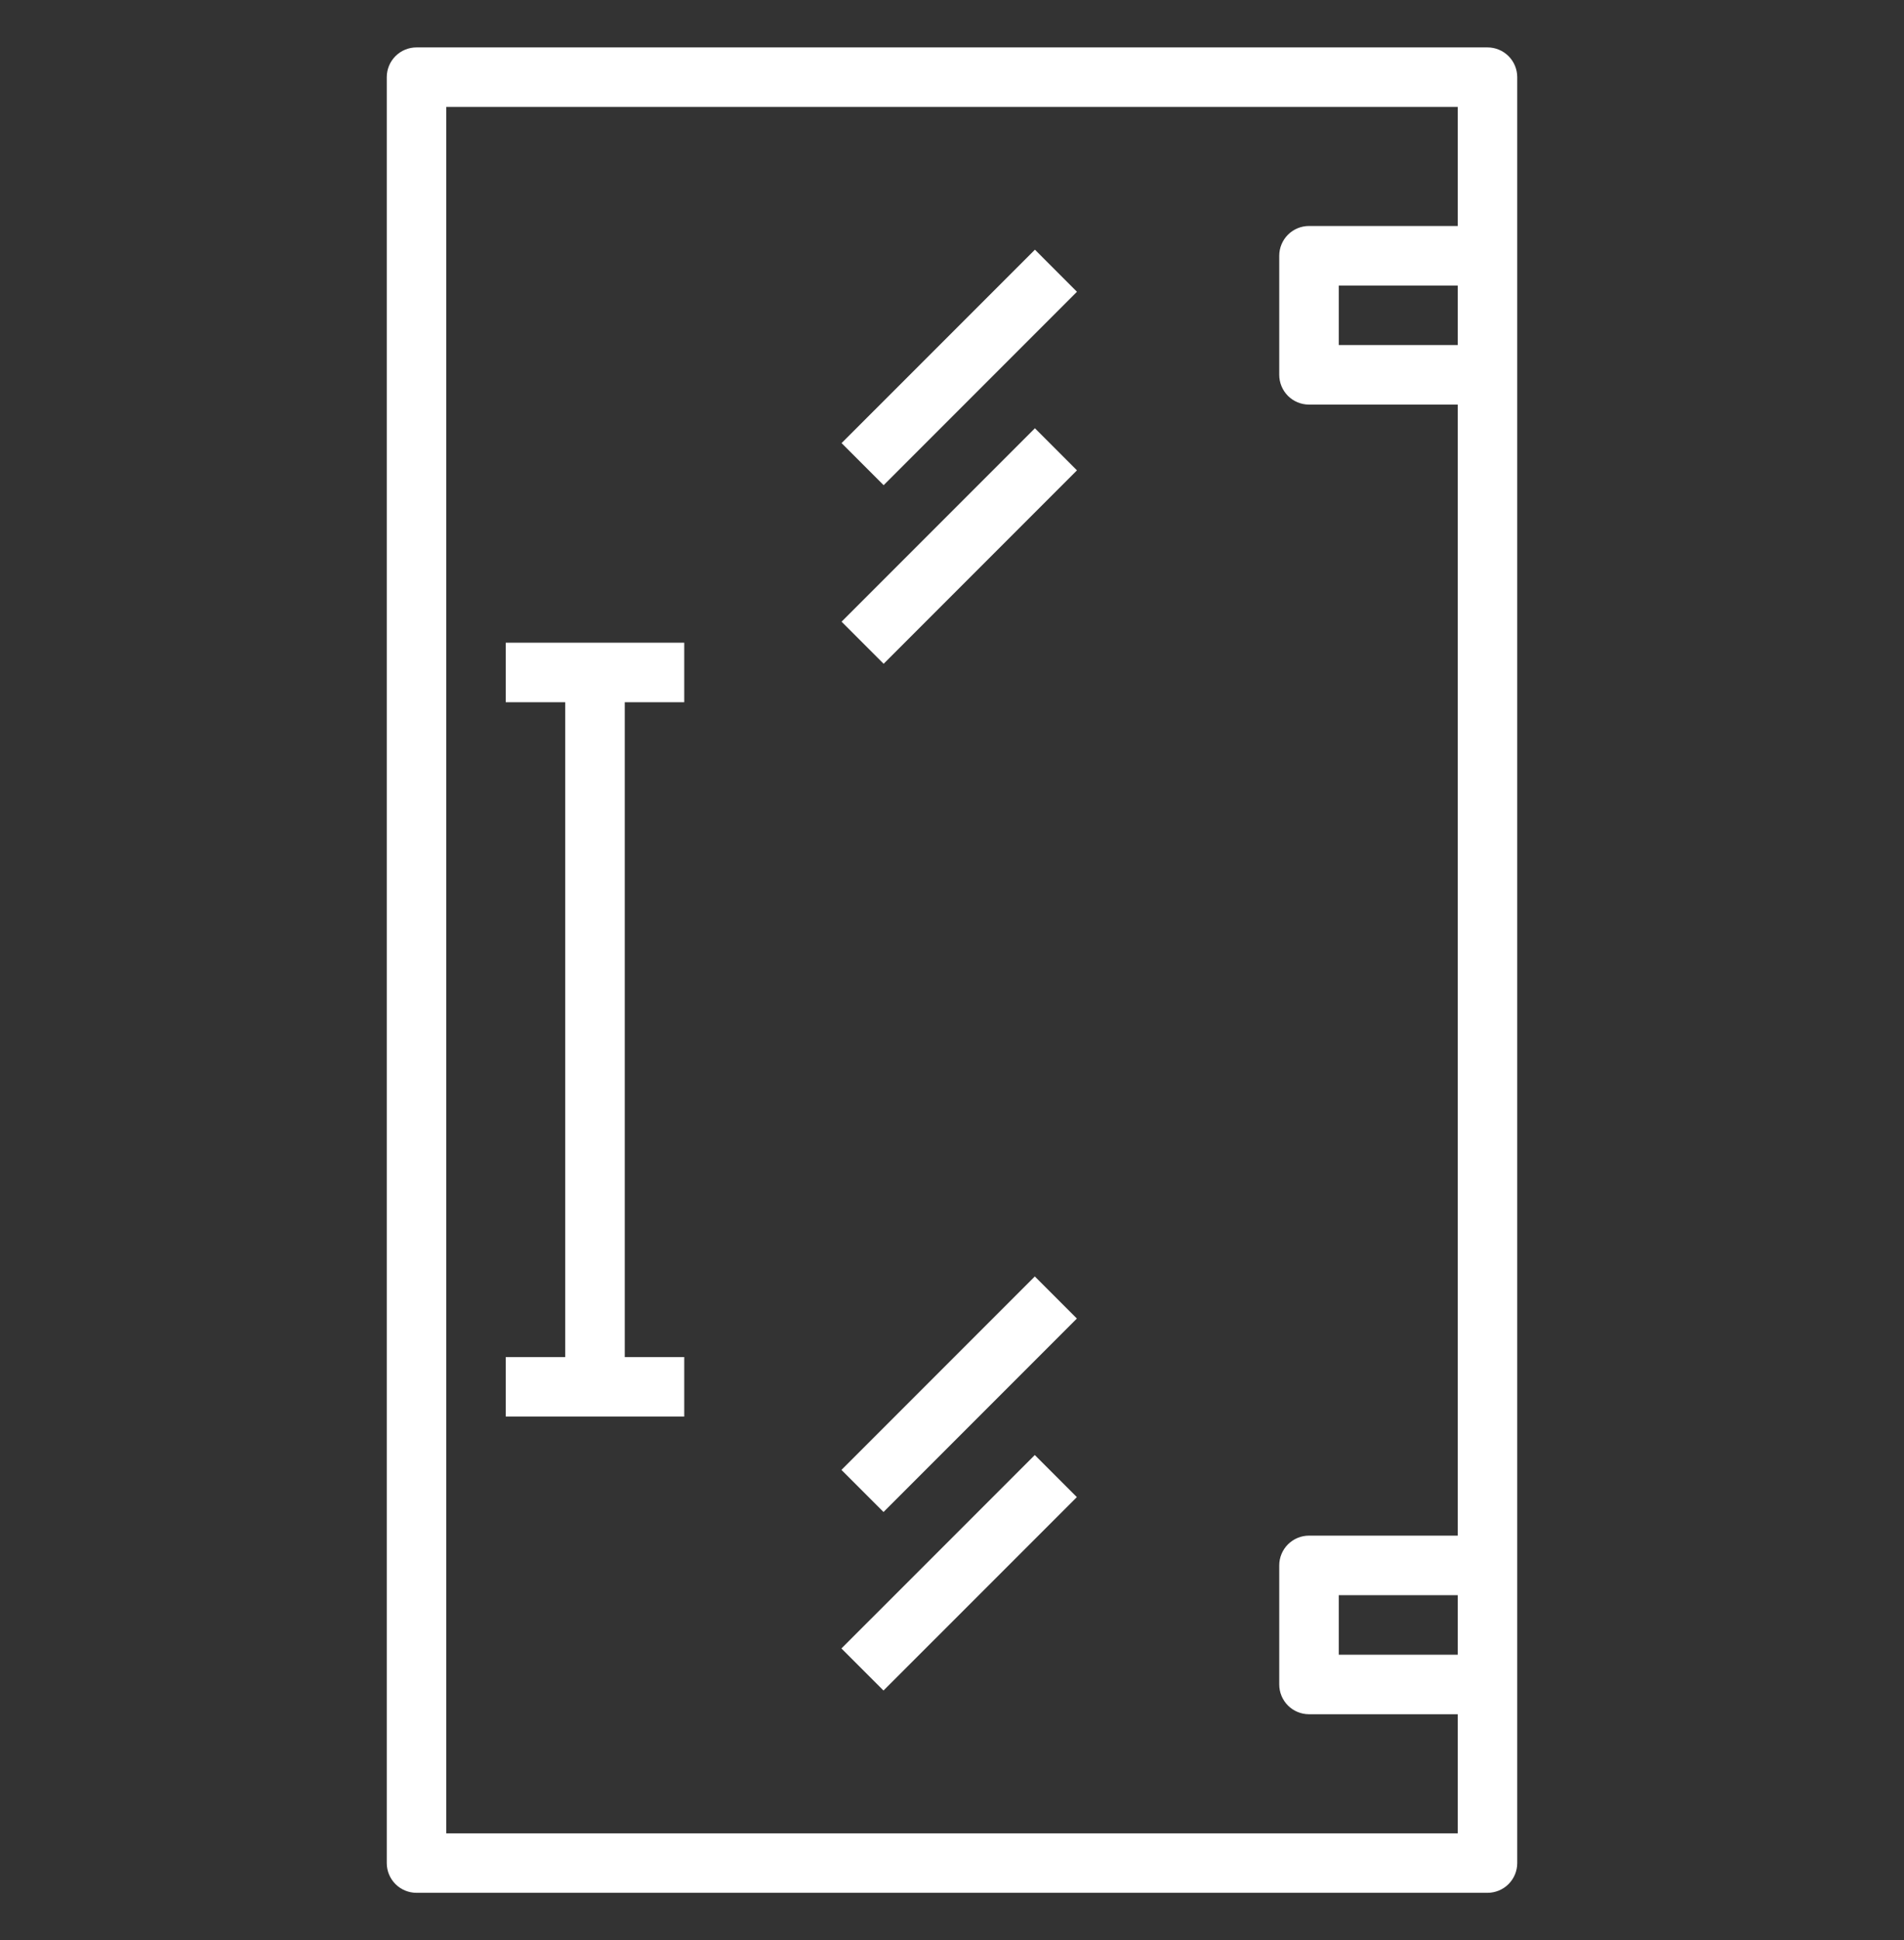 <svg width="54" height="55" viewBox="0 0 54 55" fill="none" xmlns="http://www.w3.org/2000/svg">
<rect x="0" y="0" width="54" height="55" fill="#333333" stroke="none"/>
<path d="M11.812 1.344C11.589 1.344 11.374 1.433 11.216 1.591C11.058 1.749 10.969 1.964 10.969 2.188V52.812C10.969 53.036 11.058 53.251 11.216 53.409C11.374 53.567 11.589 53.656 11.812 53.656H42.188C42.411 53.656 42.626 53.567 42.784 53.409C42.942 53.251 43.031 53.036 43.031 52.812V2.188C43.031 1.964 42.942 1.749 42.784 1.591C42.626 1.433 42.411 1.344 42.188 1.344H11.812ZM12.656 51.969V3.031H41.344V6.406H37.125C36.901 6.406 36.687 6.495 36.528 6.653C36.37 6.812 36.281 7.026 36.281 7.25V10.625C36.281 10.849 36.37 11.063 36.528 11.222C36.687 11.38 36.901 11.469 37.125 11.469H41.344V43.531H37.125C36.901 43.531 36.687 43.62 36.528 43.778C36.37 43.937 36.281 44.151 36.281 44.375V47.75C36.281 47.974 36.37 48.188 36.528 48.347C36.687 48.505 36.901 48.594 37.125 48.594H41.344V51.969H12.656ZM41.344 8.094V9.781H37.969V8.094H41.344ZM41.344 45.219V46.906H37.969V45.219H41.344Z" fill="white"/>
<path d="M23.868 12.561L29.352 7.078L30.544 8.271L25.061 13.754L23.868 12.561Z" fill="white"/>
<path d="M23.868 17.623L29.352 12.14L30.544 13.333L25.061 18.816L23.868 17.623Z" fill="white"/>
<path d="M14.344 19.906H16.031V38.469H14.344V40.156H19.406V38.469H17.719V19.906H19.406V18.219H14.344V19.906Z" fill="white"/>
<path d="M23.865 41.668L29.349 36.184L30.542 37.377L25.058 42.861L23.865 41.668Z" fill="white"/>
<path d="M23.864 46.729L29.348 41.246L30.541 42.439L25.057 47.922L23.864 46.729Z" fill="white"/>
</svg>
